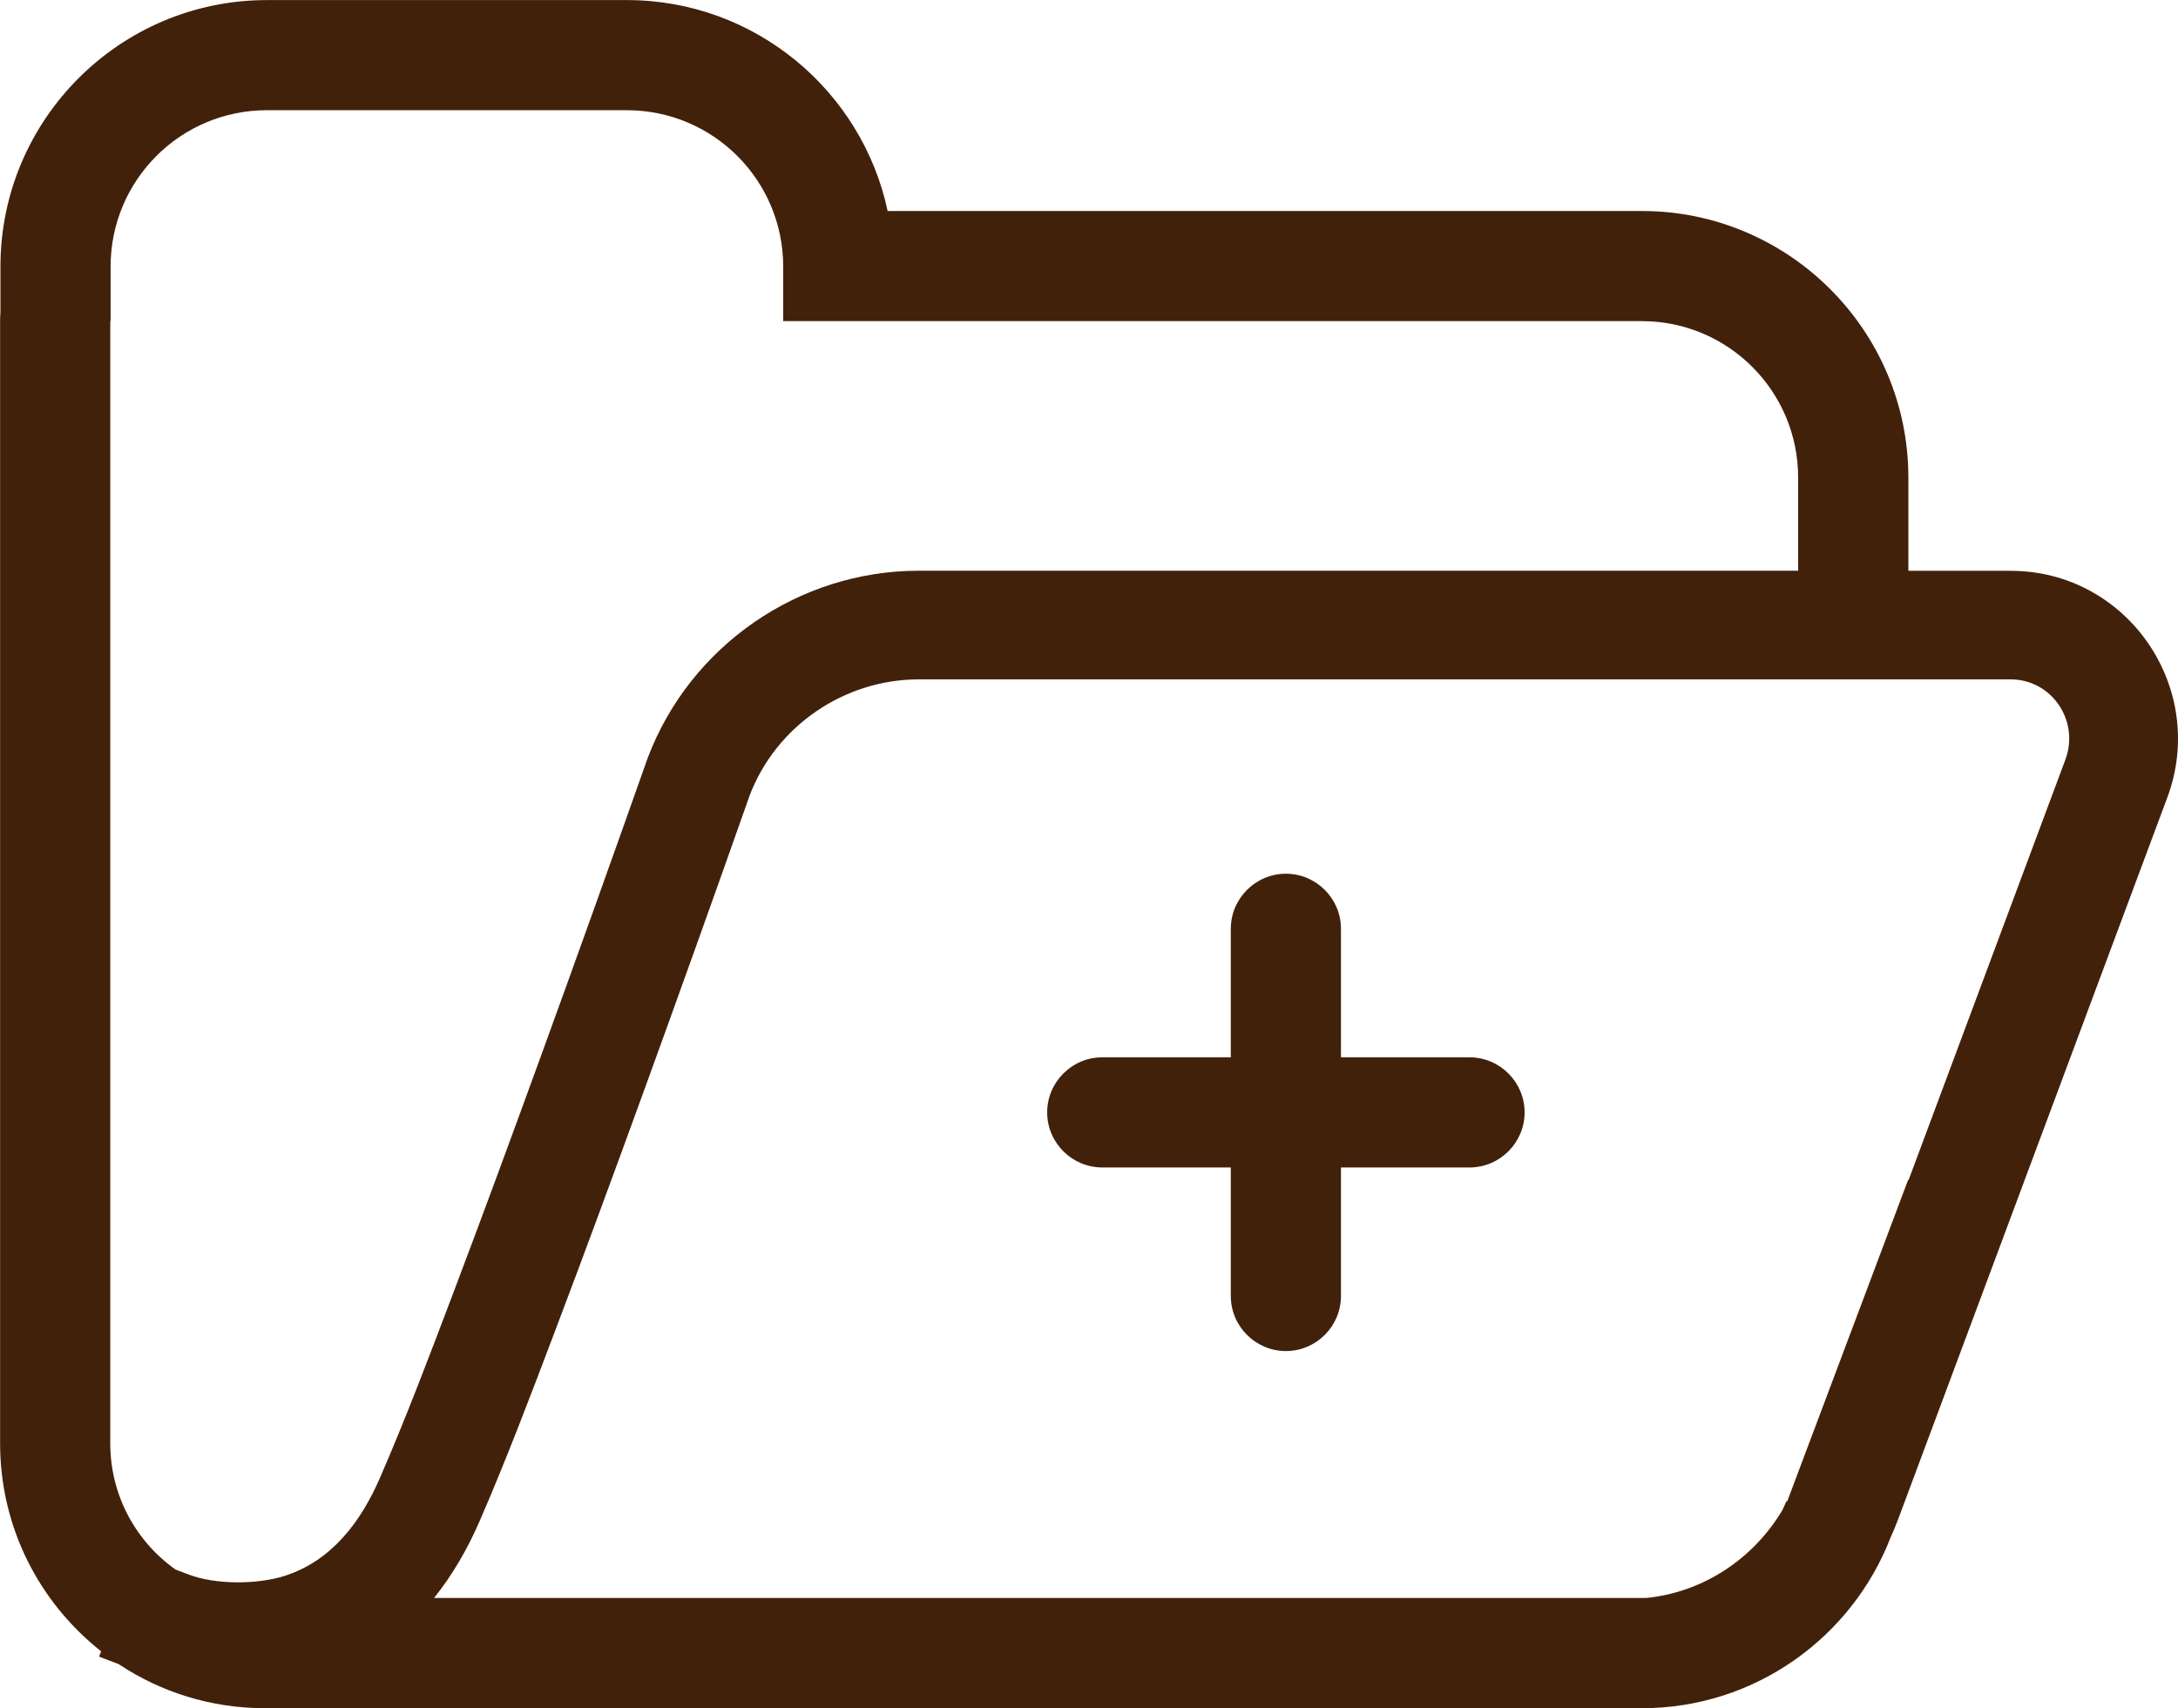 <?xml version="1.0" encoding="UTF-8"?>
<!DOCTYPE svg PUBLIC "-//W3C//DTD SVG 1.1//EN" "http://www.w3.org/Graphics/SVG/1.1/DTD/svg11.dtd">
<!-- Creator: CorelDRAW -->
<svg xmlns="http://www.w3.org/2000/svg" xml:space="preserve" width="32.064mm" height="25.153mm" version="1.1" style="shape-rendering:geometricPrecision; text-rendering:geometricPrecision; image-rendering:optimizeQuality; fill-rule:evenodd; clip-rule:evenodd"
viewBox="0 0 262.94 206.27"
 xmlns:xlink="http://www.w3.org/1999/xlink"
 xmlns:xodm="http://www.corel.com/coreldraw/odm/2003">
 <defs>
  <style type="text/css">
   <![CDATA[
    .fil0 {fill:#42210B}
   ]]>
  </style>
 </defs>
 <g id="Слой_x0020_1">
  <path class="fil0" d="M198.89 192.95c6.8,-0.72 12.8,-4.74 16.27,-10.56 0.18,-0.36 0.35,-0.73 0.5,-1.11l0.1 0.04 0 -0.01 14.63 -38.91 0 0.17 18.96 -50.85c1.73,-4.65 -1.63,-9.68 -6.62,-9.68l-12.34 0 -13.31 0 -106.16 0c-9.03,0 -17.26,5.67 -20.43,14.05 -4.19,11.9 -8.47,23.84 -12.8,35.77 -3.52,9.68 -7.07,19.34 -10.72,28.97 -2.89,7.63 -5.82,15.37 -9.07,22.86 -1.47,3.38 -3.29,6.52 -5.5,9.28l145.82 0c0.23,0 0.45,-0 0.68,-0.01zm-184.53 8.02l-2.4 -0.92 0.25 -0.64c-7.43,-5.86 -12.2,-14.93 -12.2,-25.1l0 -135.53c0,-0.34 0.01,-0.69 0.04,-1.03l0 -5.56c0,-17.75 14.43,-32.18 32.17,-32.18l43.47 0c15.44,0 28.38,10.94 31.47,25.47l91.06 0c17.74,0 32.17,14.44 32.17,32.19l0 11.26 12.34 0c14.13,0 23.84,14.18 18.92,27.38l-32.47 87.09c-0.29,0.77 -0.6,1.53 -0.94,2.27 -4.66,12.04 -16.36,20.61 -30.02,20.61l-166.25 0c-6.5,0 -12.56,-1.95 -17.61,-5.3zm6.82 -11.44l1.58 0.6c3.28,1.25 8.27,1.22 11.57,0.18 5.7,-1.81 9.24,-6.55 11.54,-11.85 3.17,-7.3 6.02,-14.85 8.84,-22.3 3.63,-9.58 7.16,-19.2 10.66,-28.82 4.32,-11.88 8.57,-23.77 12.78,-35.69l0.05 -0.14c5.13,-13.54 18.24,-22.59 32.72,-22.59l106.16 0 0 -11.26c0,-10.42 -8.45,-18.88 -18.86,-18.88l-103.67 0 0 -6.59c0,-10.43 -8.46,-18.88 -18.87,-18.88l-43.47 0c-10.41,0 -18.86,8.45 -18.86,18.88l0 6.59 -0.04 0 0 135.53c0,6.28 3.11,11.84 7.87,15.22zm111.89 -61.85l15.52 0 0 -15.52c0,-3.66 2.99,-6.65 6.65,-6.65 3.66,0 6.65,2.99 6.65,6.65l0 15.52 15.52 0c3.66,0 6.65,2.99 6.65,6.65 0,3.66 -2.99,6.65 -6.65,6.65l-15.52 0 0 15.52c0,3.66 -2.99,6.65 -6.65,6.65 -3.66,0 -6.65,-2.99 -6.65,-6.65l0 -15.52 -15.52 0c-3.66,0 -6.65,-2.99 -6.65,-6.65 0,-3.66 2.99,-6.65 6.65,-6.65z"/>
 </g>
</svg>
